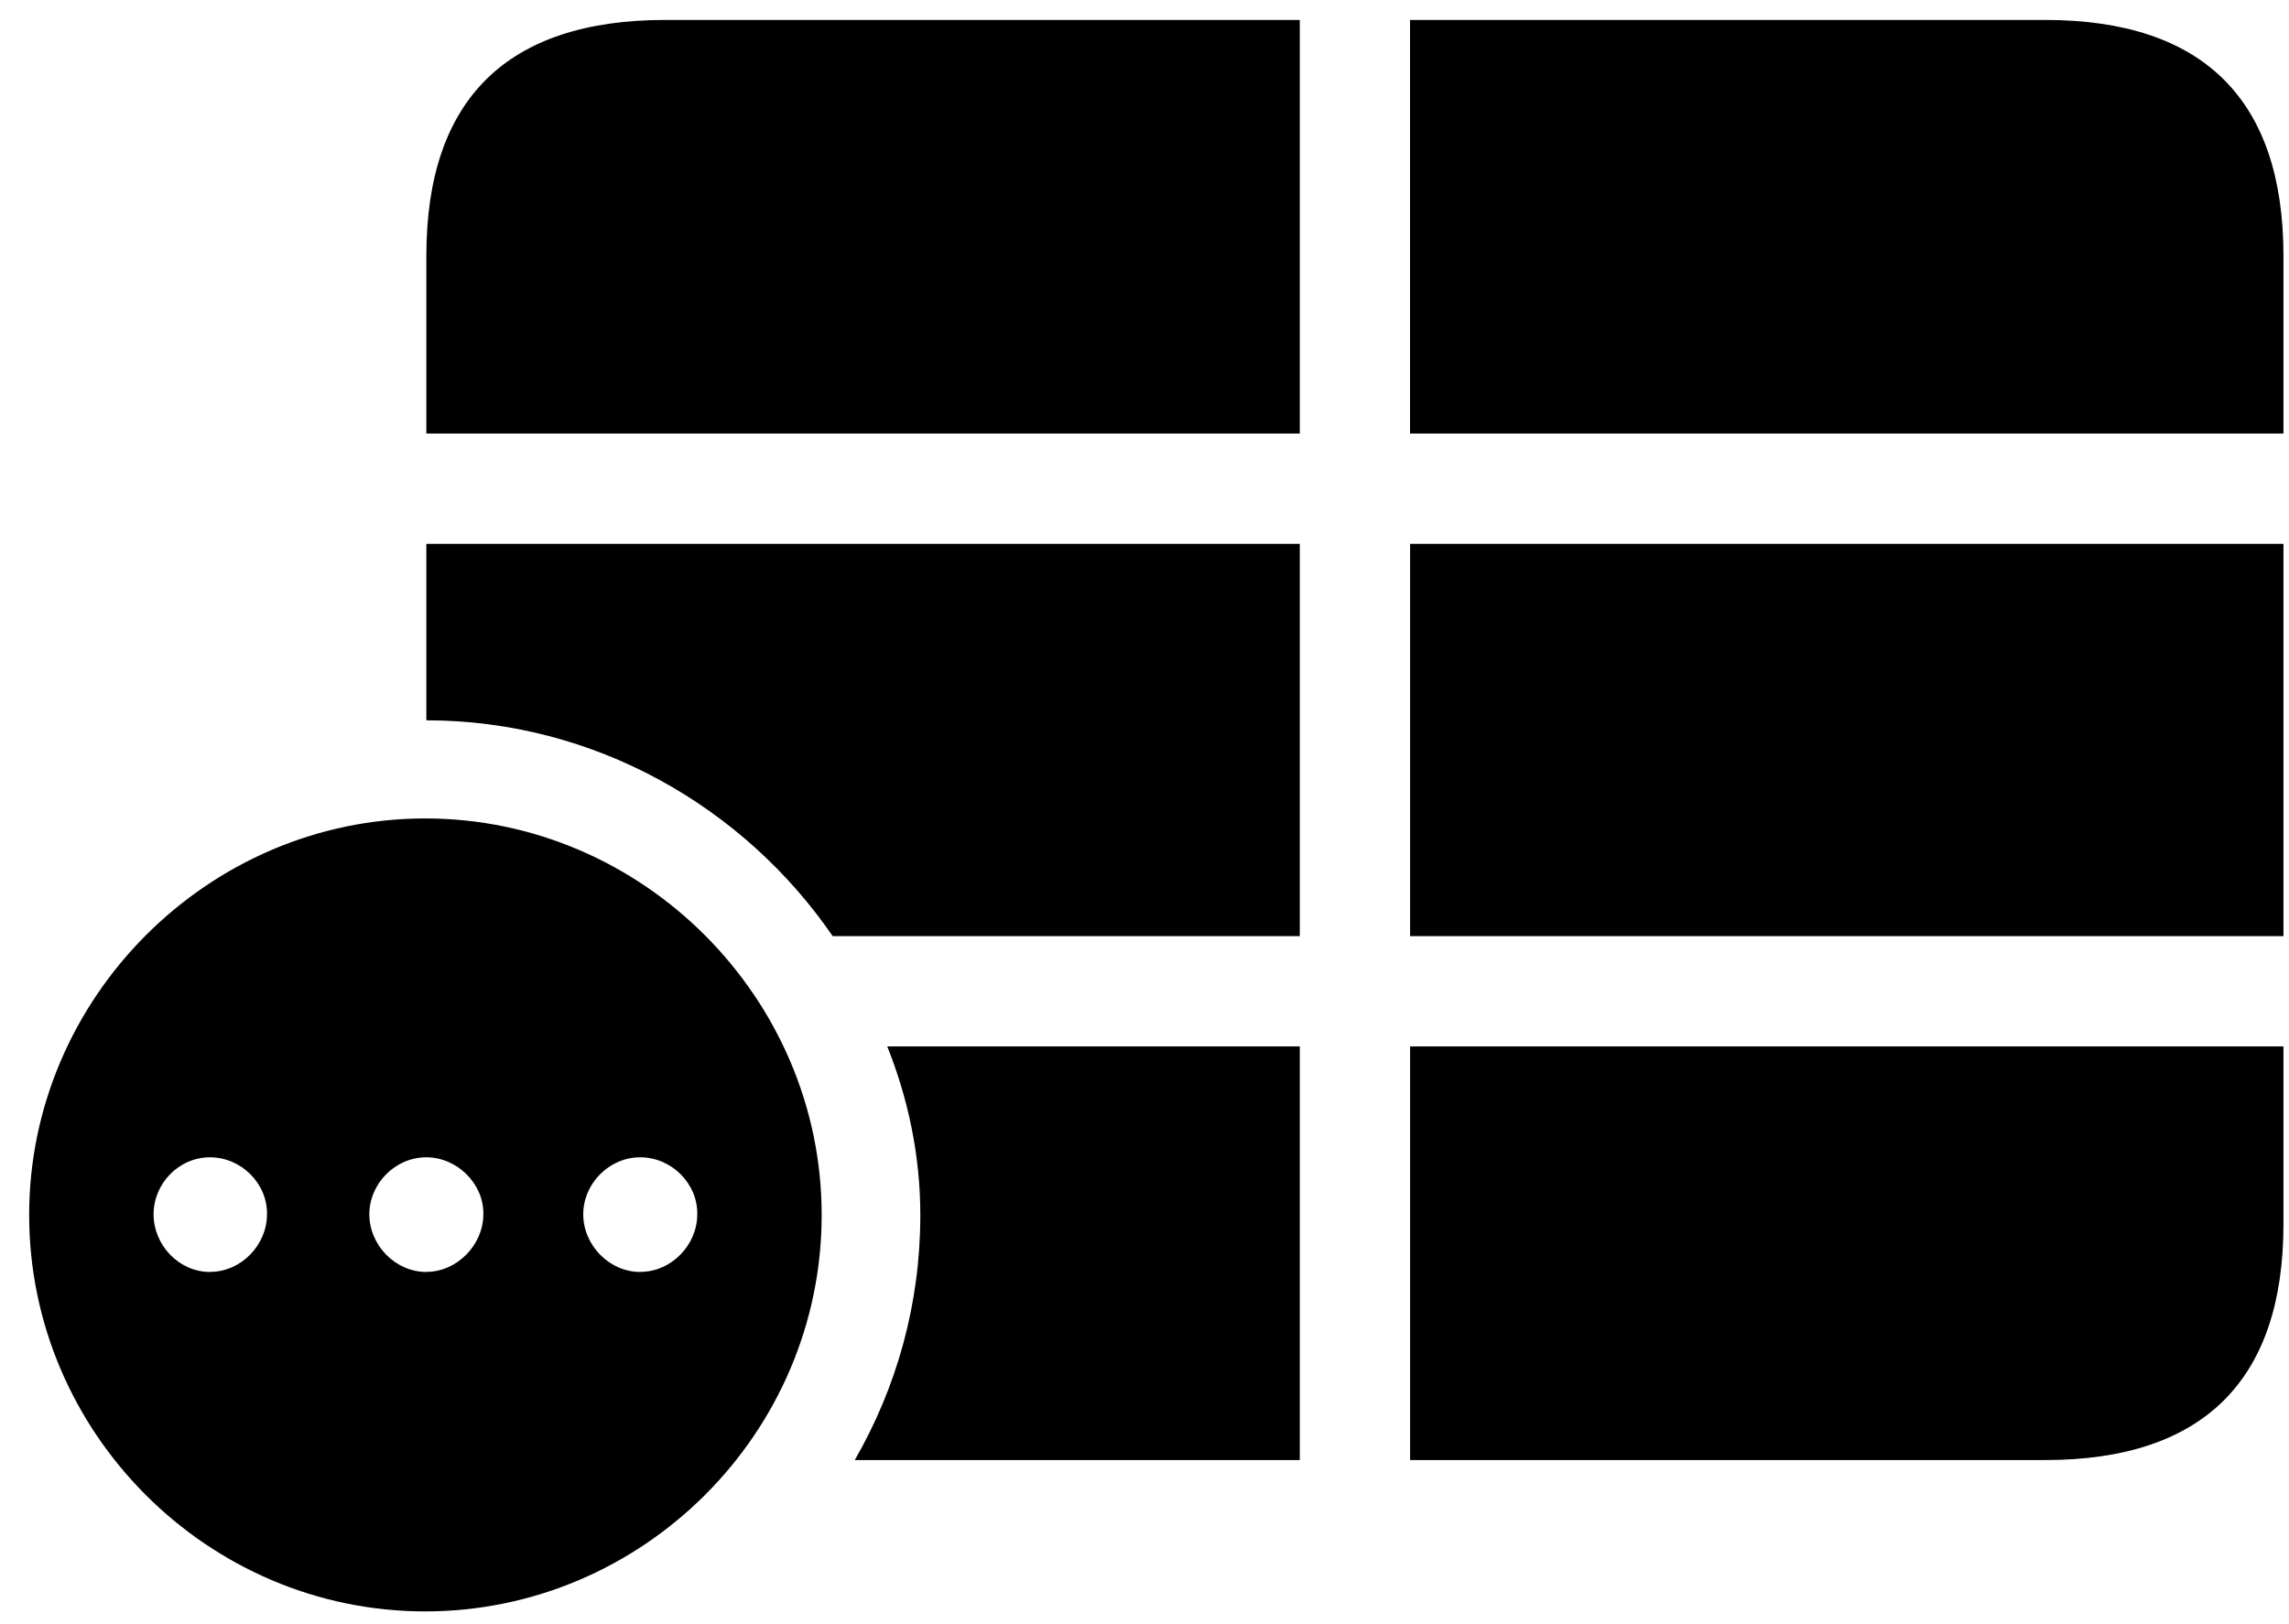 <svg xmlns='http://www.w3.org/2000/svg' width='31' height='22' viewBox='0 0 31 22'>
  <g fill='none' fill-rule='evenodd'>
    <g fill='currentColor' fill-rule='nonzero'>
      <g>
        <path
          d='M342.603 58.873V53.27h-8.592c-2.141 0-3.237 1.07-3.237 3.196v2.407h11.829zm13.322 0v-2.407c0-2.117-1.087-3.196-3.229-3.196h-8.6v5.603h11.83zm0 6.807v-5.313h-11.828v5.313h11.828zm-13.322 0v-5.313h-11.829v2.39c2.274 0 4.3 1.171 5.503 2.923h6.326zm-11.846 9.147c2.947 0 5.371-2.415 5.371-5.37 0-2.939-2.424-5.371-5.37-5.371-2.939 0-5.363 2.432-5.363 5.37 0 2.956 2.424 5.371 5.362 5.371zm21.94-2.05c2.141 0 3.228-1.08 3.228-3.196v-2.407h-11.828v5.603h8.6zm-10.094 0v-5.603h-5.587c.282.705.448 1.477.448 2.283 0 1.211-.323 2.34-.888 3.32h6.027zm-14.76-2.548c-.422 0-.763-.366-.763-.78 0-.416.34-.773.764-.773.423 0 .78.357.772.772 0 .415-.349.78-.772.78zm2.931 0c-.423 0-.772-.366-.772-.78 0-.416.349-.773.772-.773.415 0 .78.357.772.772 0 .415-.357.78-.772.78zm2.897 0c-.423 0-.772-.366-.772-.78 0-.416.349-.773.772-.773.423 0 .78.357.772.772 0 .415-.349.78-.772.78z'
          transform='translate(-325 -53)' />
      </g>
    </g>
  </g>
</svg>
